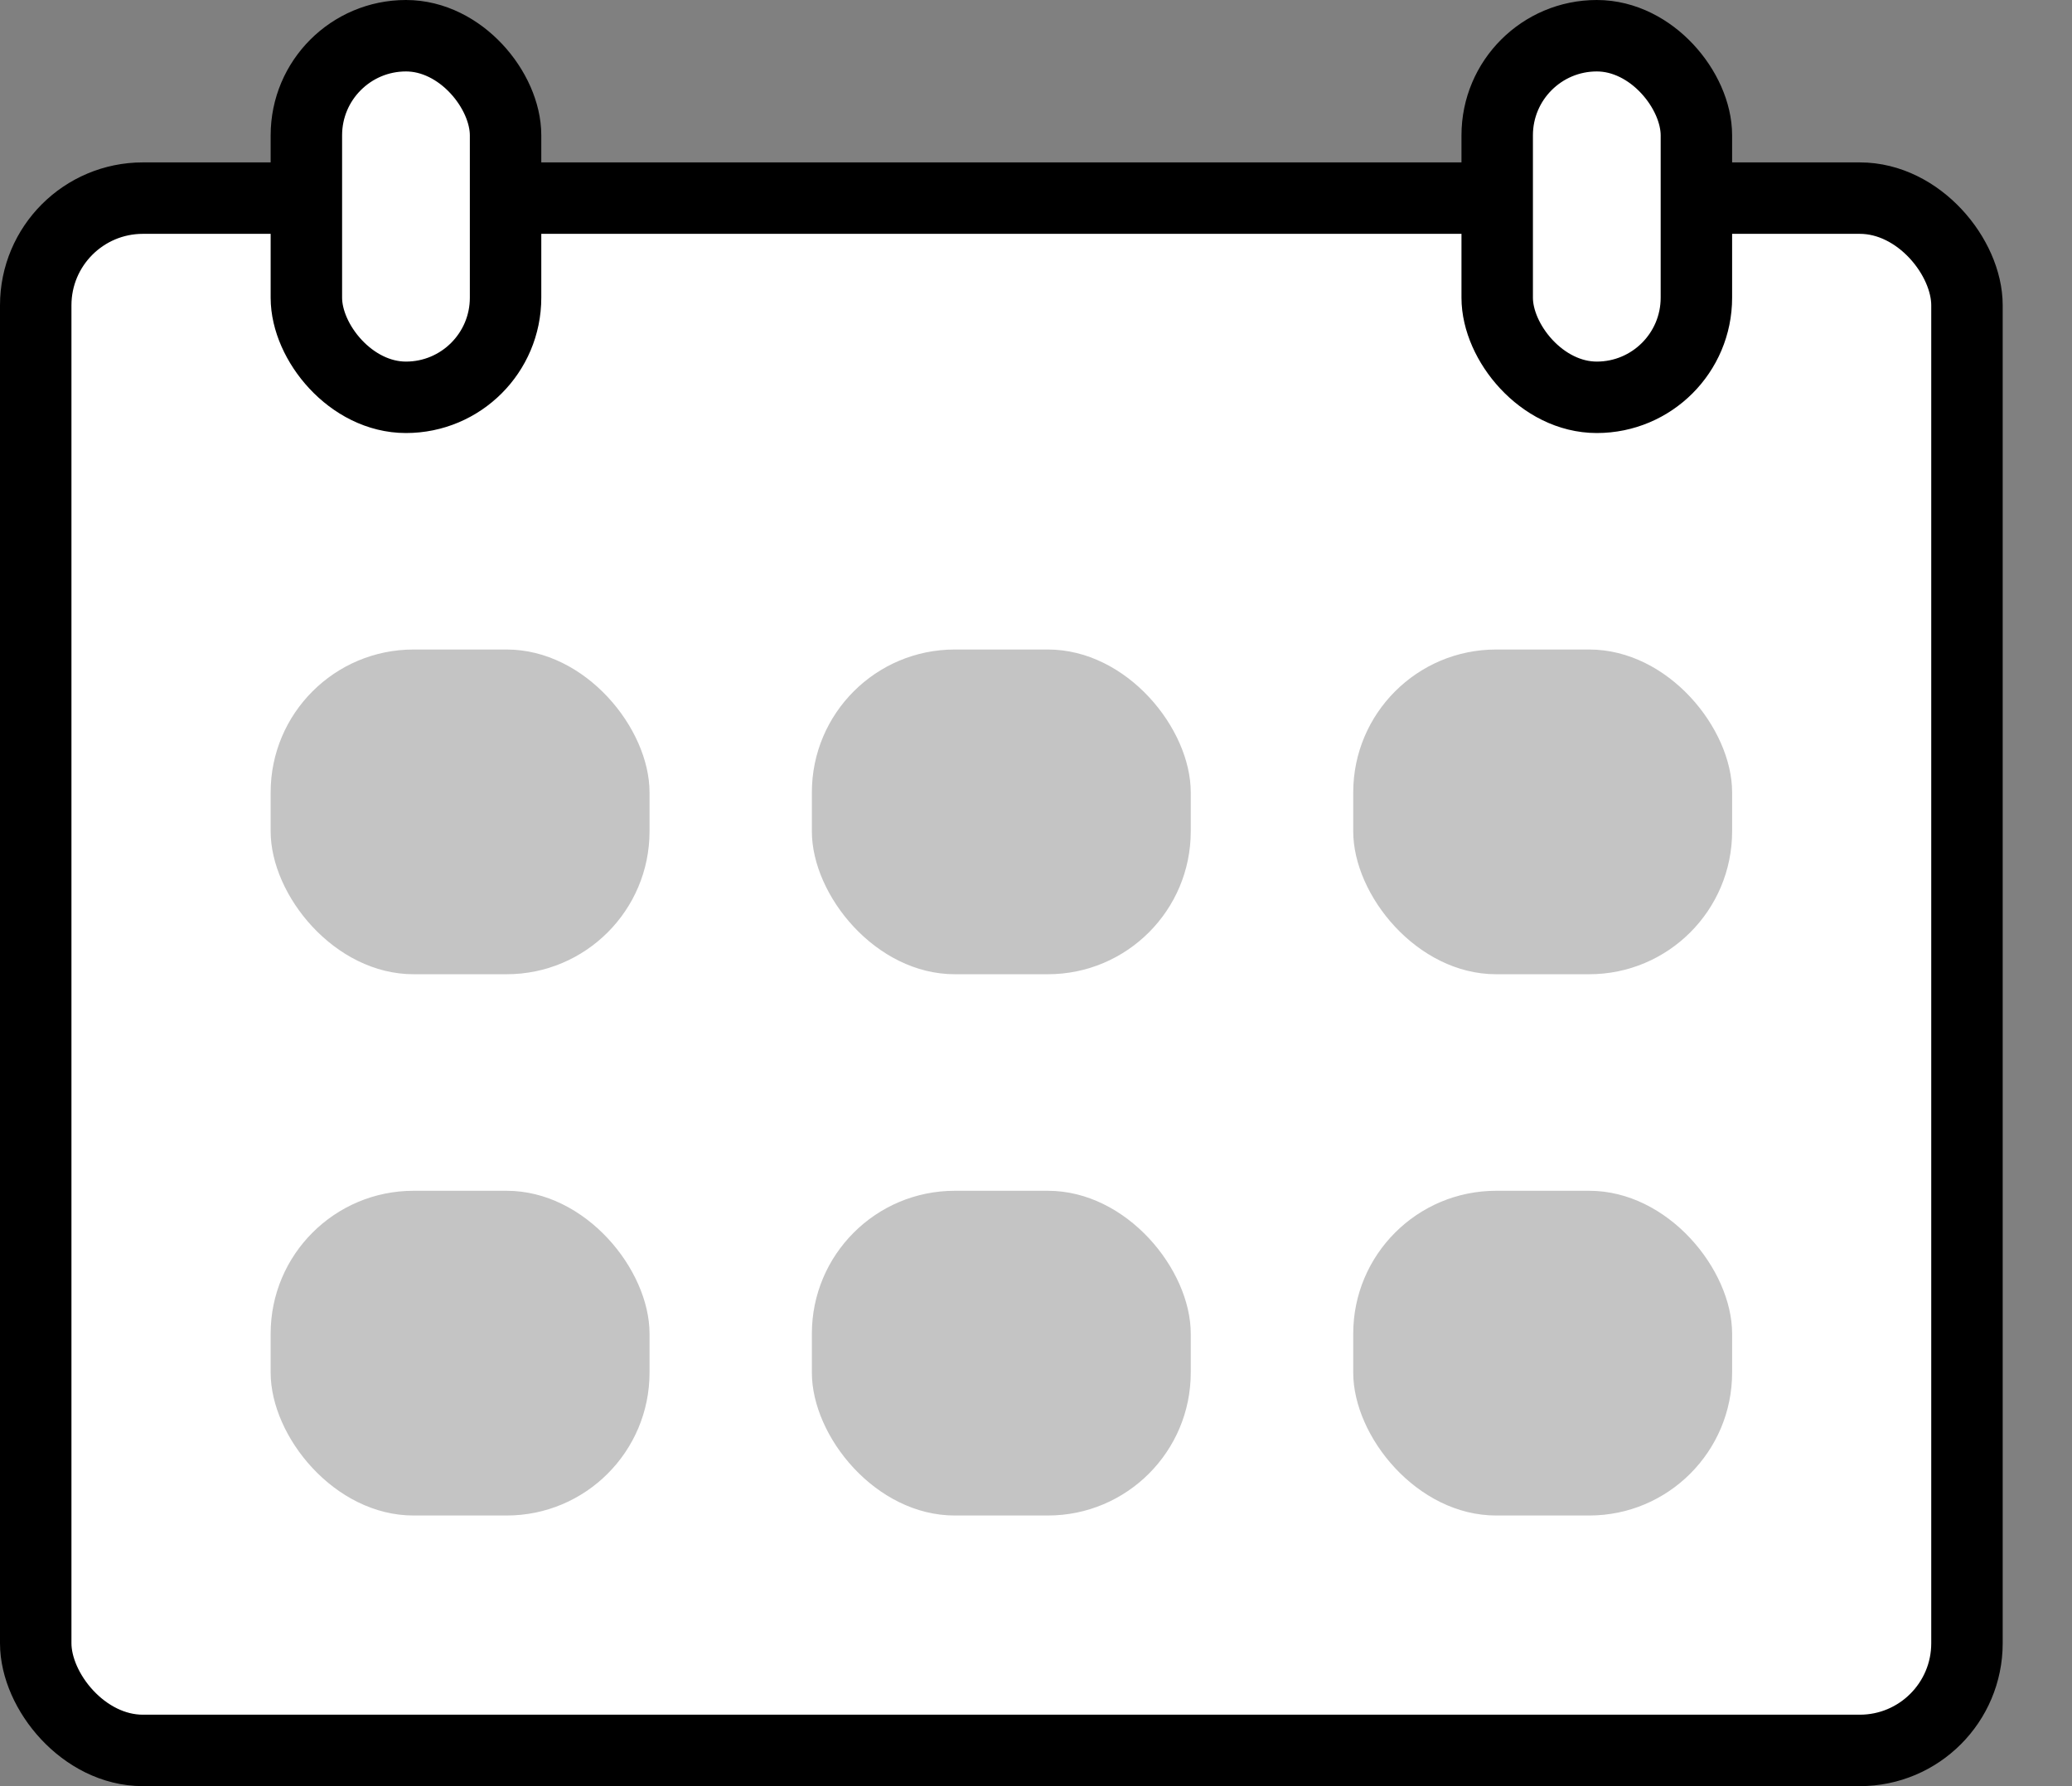 <svg width="29" height="25" viewBox="0 0 29 25" fill="none" xmlns="http://www.w3.org/2000/svg">
<rect x="0" y="0" width="29" height="25" fill="#808080" stroke="none"/>
<rect x="0.5" y="2.773" width="27.03" height="21.727" rx="1.5" fill="white" stroke="black"/>
<rect x="4.288" y="0.5" width="2.788" height="5.061" rx="1.394" fill="white" stroke="black"/>
<rect x="20.955" y="0.5" width="2.788" height="5.061" rx="1.394" fill="white" stroke="black"/>
<rect x="3.788" y="9.091" width="5.303" height="4.545" rx="2" fill="#C4C4C4"/>
<rect x="3.788" y="16.667" width="5.303" height="4.545" rx="2" fill="#C4C4C4"/>
<rect x="11.363" y="9.091" width="5.303" height="4.545" rx="2" fill="#C4C4C4"/>
<rect x="11.363" y="16.667" width="5.303" height="4.545" rx="2" fill="#C4C4C4"/>
<rect x="18.94" y="9.091" width="5.303" height="4.545" rx="2" fill="#C4C4C4"/>
<rect x="18.94" y="16.667" width="5.303" height="4.545" rx="2" fill="#C4C4C4"/>
</svg>
